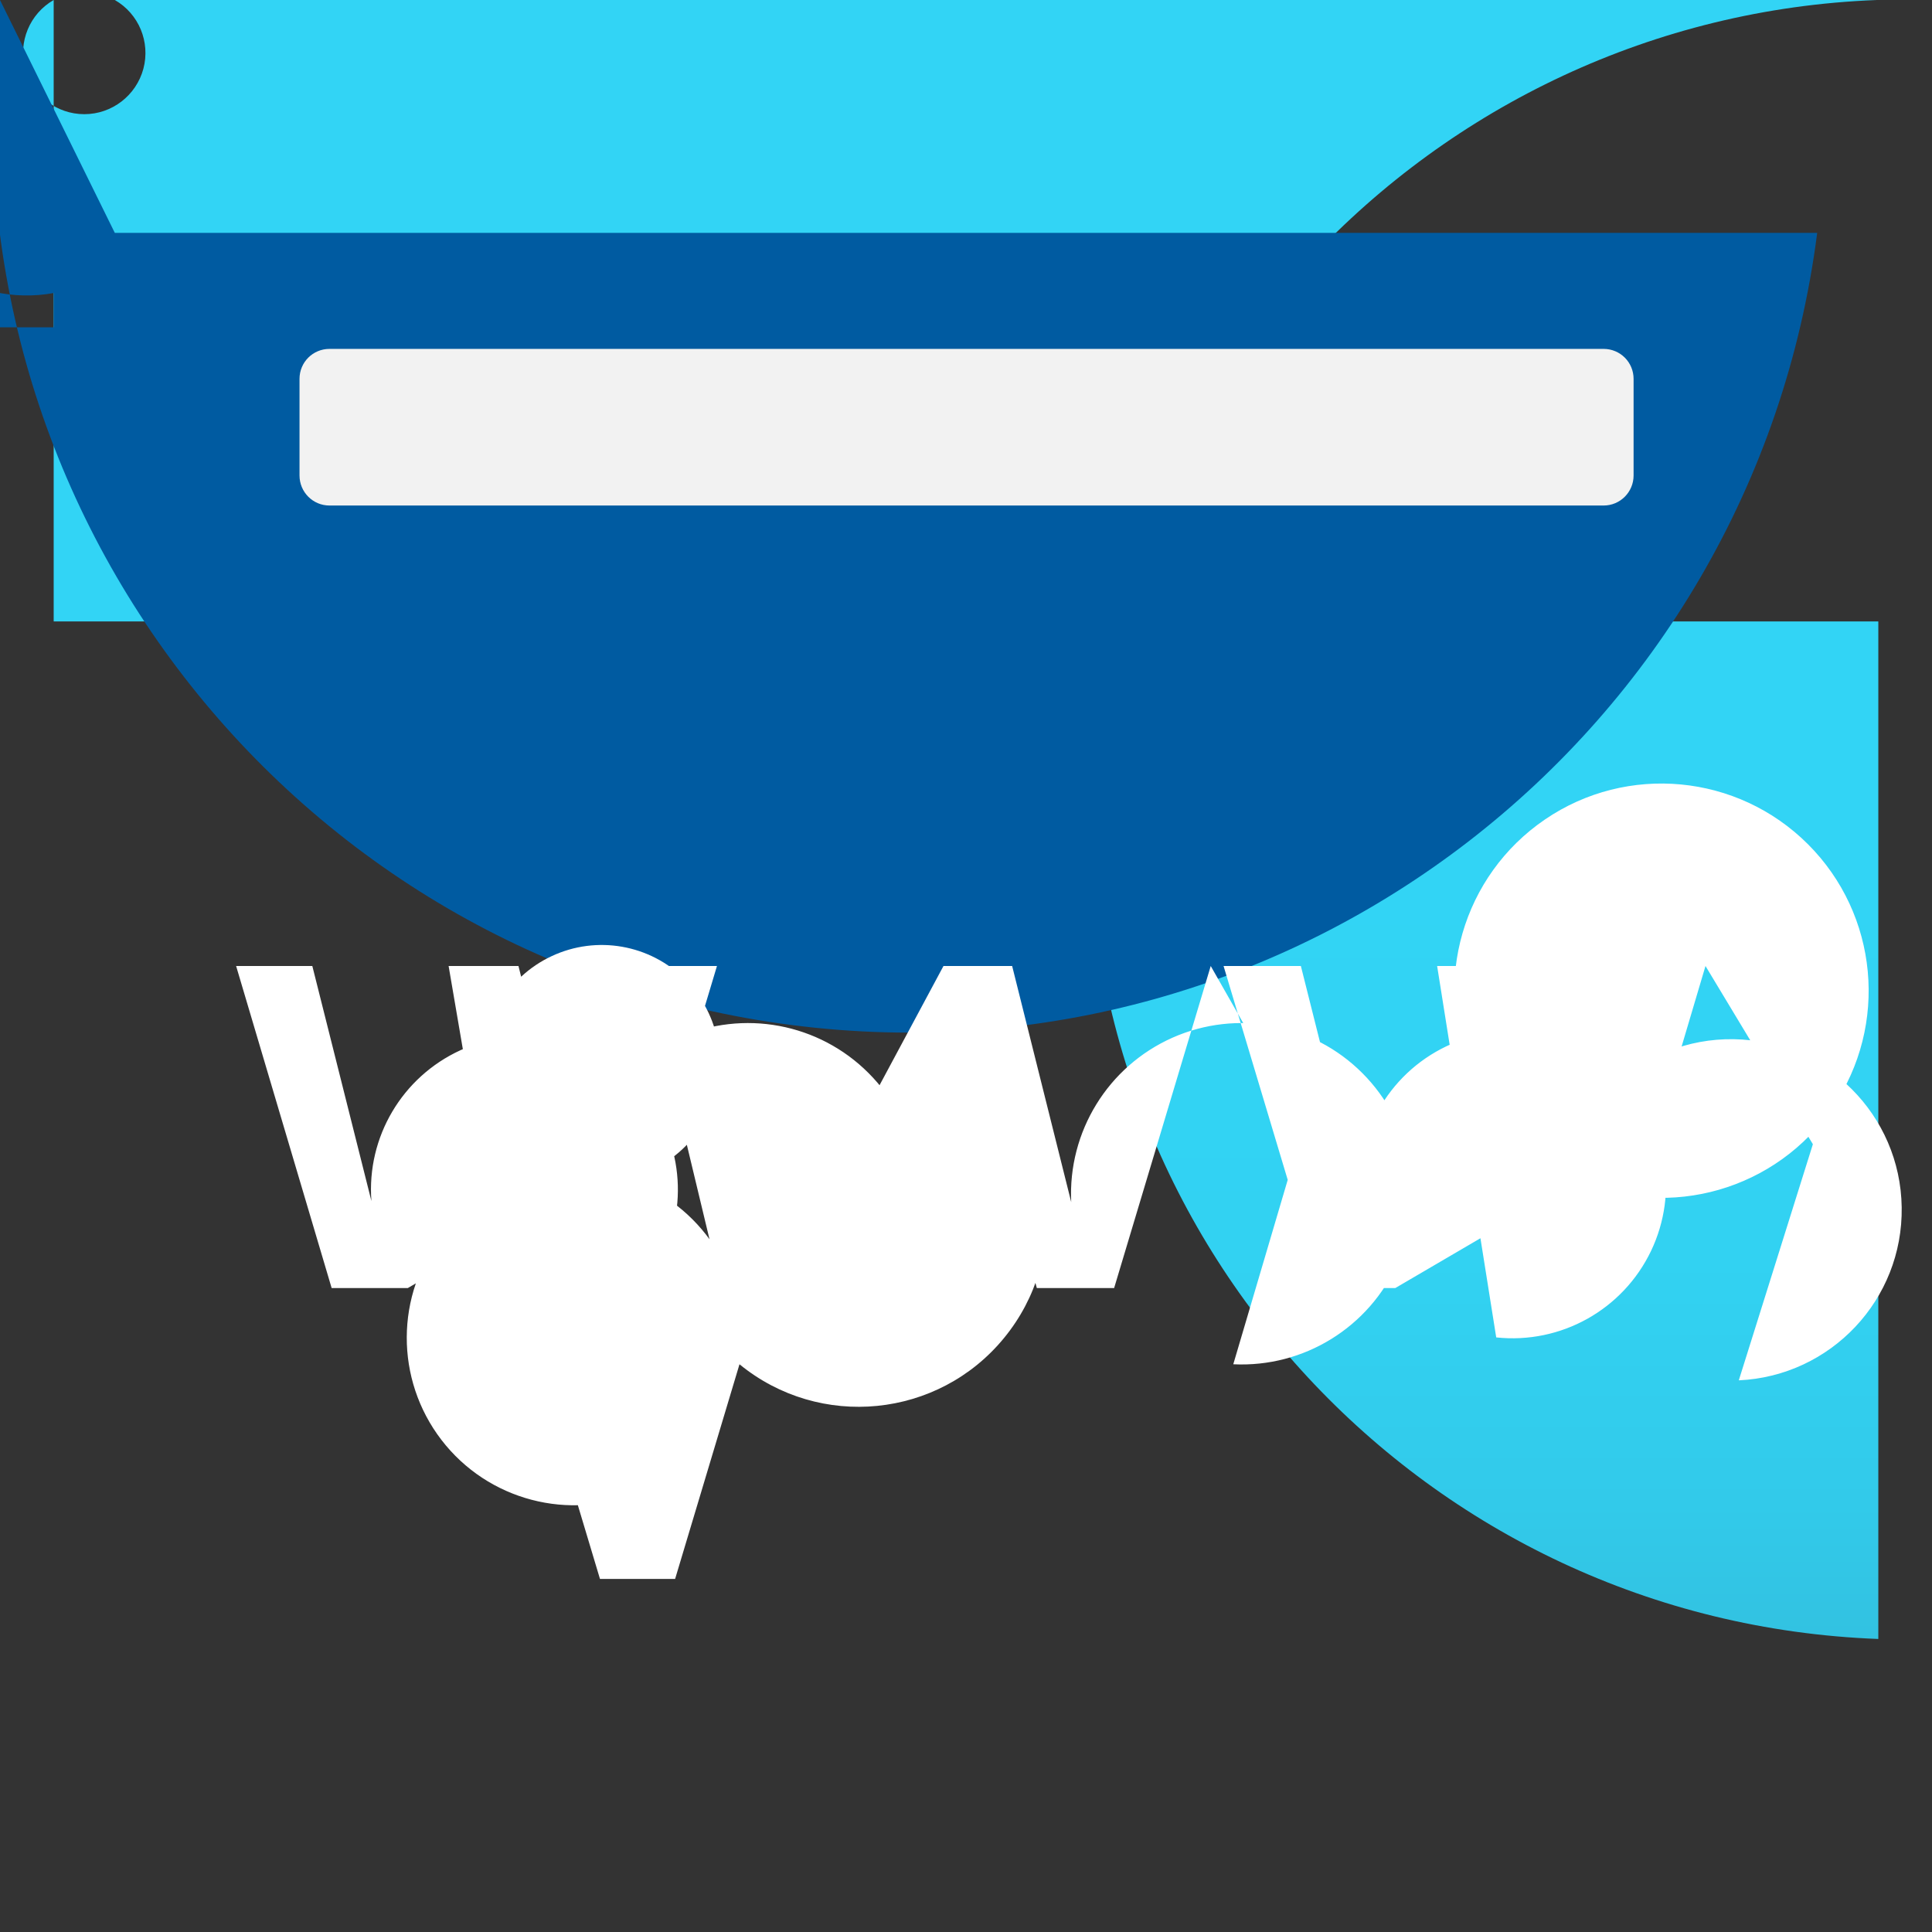 <?xml version="1.0" encoding="UTF-8"?>
<svg xmlns="http://www.w3.org/2000/svg" xmlns:xlink="http://www.w3.org/1999/xlink" width="70pt" height="70pt" viewBox="0 0 70 70" version="1.1">
<rect x="0" y="0" width="70" height="70" fill="#333333" stroke="none"/>
<defs>
<linearGradient id="linear0" gradientUnits="userSpaceOnUse" x1="9" y1="15.83" x2="9" y2="5.79" gradientTransform="matrix(3.889,0,0,3.889,0,0)">
<stop offset="0" style="stop-color:rgb(19.608%,74.51%,86.667%);stop-opacity:1;"/>
<stop offset="0.18" style="stop-color:rgb(19.608%,79.216%,91.765%);stop-opacity:1;"/>
<stop offset="0.41" style="stop-color:rgb(19.608%,82.353%,94.902%);stop-opacity:1;"/>
<stop offset="0.78" style="stop-color:rgb(19.608%,83.137%,96.078%);stop-opacity:1;"/>
</linearGradient>
</defs>
<g id="surface1">
<path style=" stroke:none;fill-rule:nonzero;fill:url(#linear0);" d="M 1.945 22.516 L 68.055 22.516 L 68.055 59.383 C 51.656 58.77 38.859 44.98 39.473 28.582 C 40.086 12.184 53.875 -0.613 70.273 0 L 4.16 0 C 5.031 0.5 5.453 1.523 5.195 2.492 C 4.934 3.461 4.055 4.137 3.055 4.137 C 2.051 4.137 1.172 3.461 0.91 2.492 C 0.652 1.523 1.074 0.5 1.945 0 Z M 1.945 22.516 "/>
<path style=" stroke:none;fill-rule:nonzero;fill:rgb(0%,35.686%,63.137%);fill-opacity:1;" d="M 4.16 8.438 L 65.84 8.438 C 63.508 26.621 46.883 39.469 28.699 37.141 C 10.52 34.809 -2.332 18.18 0 0 L 0 11.859 L 1.945 11.859 L 1.945 10.617 C -0.988 11.152 -3.801 9.211 -4.336 6.281 C -4.875 3.348 -2.934 0.535 0 0 Z M 4.16 8.438 "/>
<path style=" stroke:none;fill-rule:nonzero;fill:rgb(94.902%,94.902%,94.902%);fill-opacity:1;" d="M 11.938 12.641 L 58.102 12.641 C 58.703 12.641 59.188 13.125 59.188 13.727 L 59.188 17.227 C 59.188 17.828 58.703 18.316 58.102 18.316 L 11.938 18.316 C 11.336 18.316 10.852 17.828 10.852 17.227 L 10.852 13.727 C 10.852 13.125 11.336 12.641 11.938 12.641 Z M 11.938 12.641 "/>
<path style=" stroke:none;fill-rule:nonzero;fill:rgb(100%,100%,100%);fill-opacity:1;" d="M 25.977 35 L 22.477 46.668 L 19.68 46.668 L 17.539 38.891 C 17.383 37.098 18.363 35.398 19.992 34.641 C 21.621 33.879 23.555 34.219 24.824 35.492 C 26.098 36.762 26.438 38.695 25.676 40.324 C 24.918 41.953 23.219 42.934 21.43 42.777 L 14.777 46.668 L 12.016 46.668 L 8.555 35 L 11.316 35 L 13.457 43.516 C 13.281 41.199 14.57 39.02 16.684 38.051 C 18.797 37.082 21.289 37.527 22.934 39.172 C 24.578 40.816 25.023 43.309 24.055 45.422 C 23.09 47.535 20.906 48.824 18.59 48.648 L 16.254 35 L 18.785 35 L 20.922 43.555 C 20.797 41.004 22.254 38.637 24.594 37.598 C 26.93 36.562 29.664 37.07 31.469 38.879 C 33.277 40.688 33.785 43.422 32.75 45.758 C 31.715 48.094 29.348 49.555 26.793 49.43 L 23.332 35 Z M 43.867 35 L 40.367 46.668 L 37.566 46.668 L 35.43 38.891 C 38.34 41.273 38.766 45.566 36.379 48.477 C 33.996 51.387 29.703 51.812 26.793 49.43 L 24.461 57.207 L 21.738 57.207 L 18.238 45.539 L 21 45.539 L 23.18 54.055 C 20.633 55.137 17.676 54.363 15.992 52.168 C 14.309 49.973 14.32 46.918 16.023 44.738 C 17.727 42.559 20.688 41.805 23.227 42.91 C 25.762 44.016 27.23 46.695 26.793 49.43 C 26.793 49.117 26.793 48.766 26.988 48.418 L 34.184 35 L 36.672 35 L 38.812 43.555 C 38.688 41.004 40.145 38.637 42.48 37.598 C 44.816 36.562 47.551 37.07 49.359 38.879 C 51.168 40.688 51.676 43.422 50.641 45.758 C 49.605 48.094 47.238 49.555 44.684 49.43 L 47.211 40.871 Z M 61.793 35 L 58.332 46.668 L 55.535 46.668 L 53.316 38.891 C 51.879 35.582 52.996 31.723 55.977 29.691 C 58.953 27.66 62.957 28.039 65.508 30.59 C 68.055 33.137 68.434 37.141 66.402 40.121 C 64.375 43.102 60.512 44.215 57.207 42.777 L 50.555 46.668 L 47.832 46.668 L 44.332 35 L 47.133 35 L 49.273 43.516 C 49.023 41.172 50.277 38.926 52.402 37.91 C 54.531 36.891 57.066 37.328 58.734 38.992 C 60.402 40.66 60.836 43.199 59.82 45.324 C 58.801 47.453 56.555 48.707 54.211 48.457 L 52.07 35 L 54.445 35 L 56.543 43.555 C 56.695 40.215 59.473 37.602 62.812 37.652 C 66.156 37.703 68.855 40.398 68.902 43.742 C 68.953 47.082 66.34 49.859 63 50.012 L 65.684 41.457 Z M 61.793 35 "/>
</g>
</svg>
